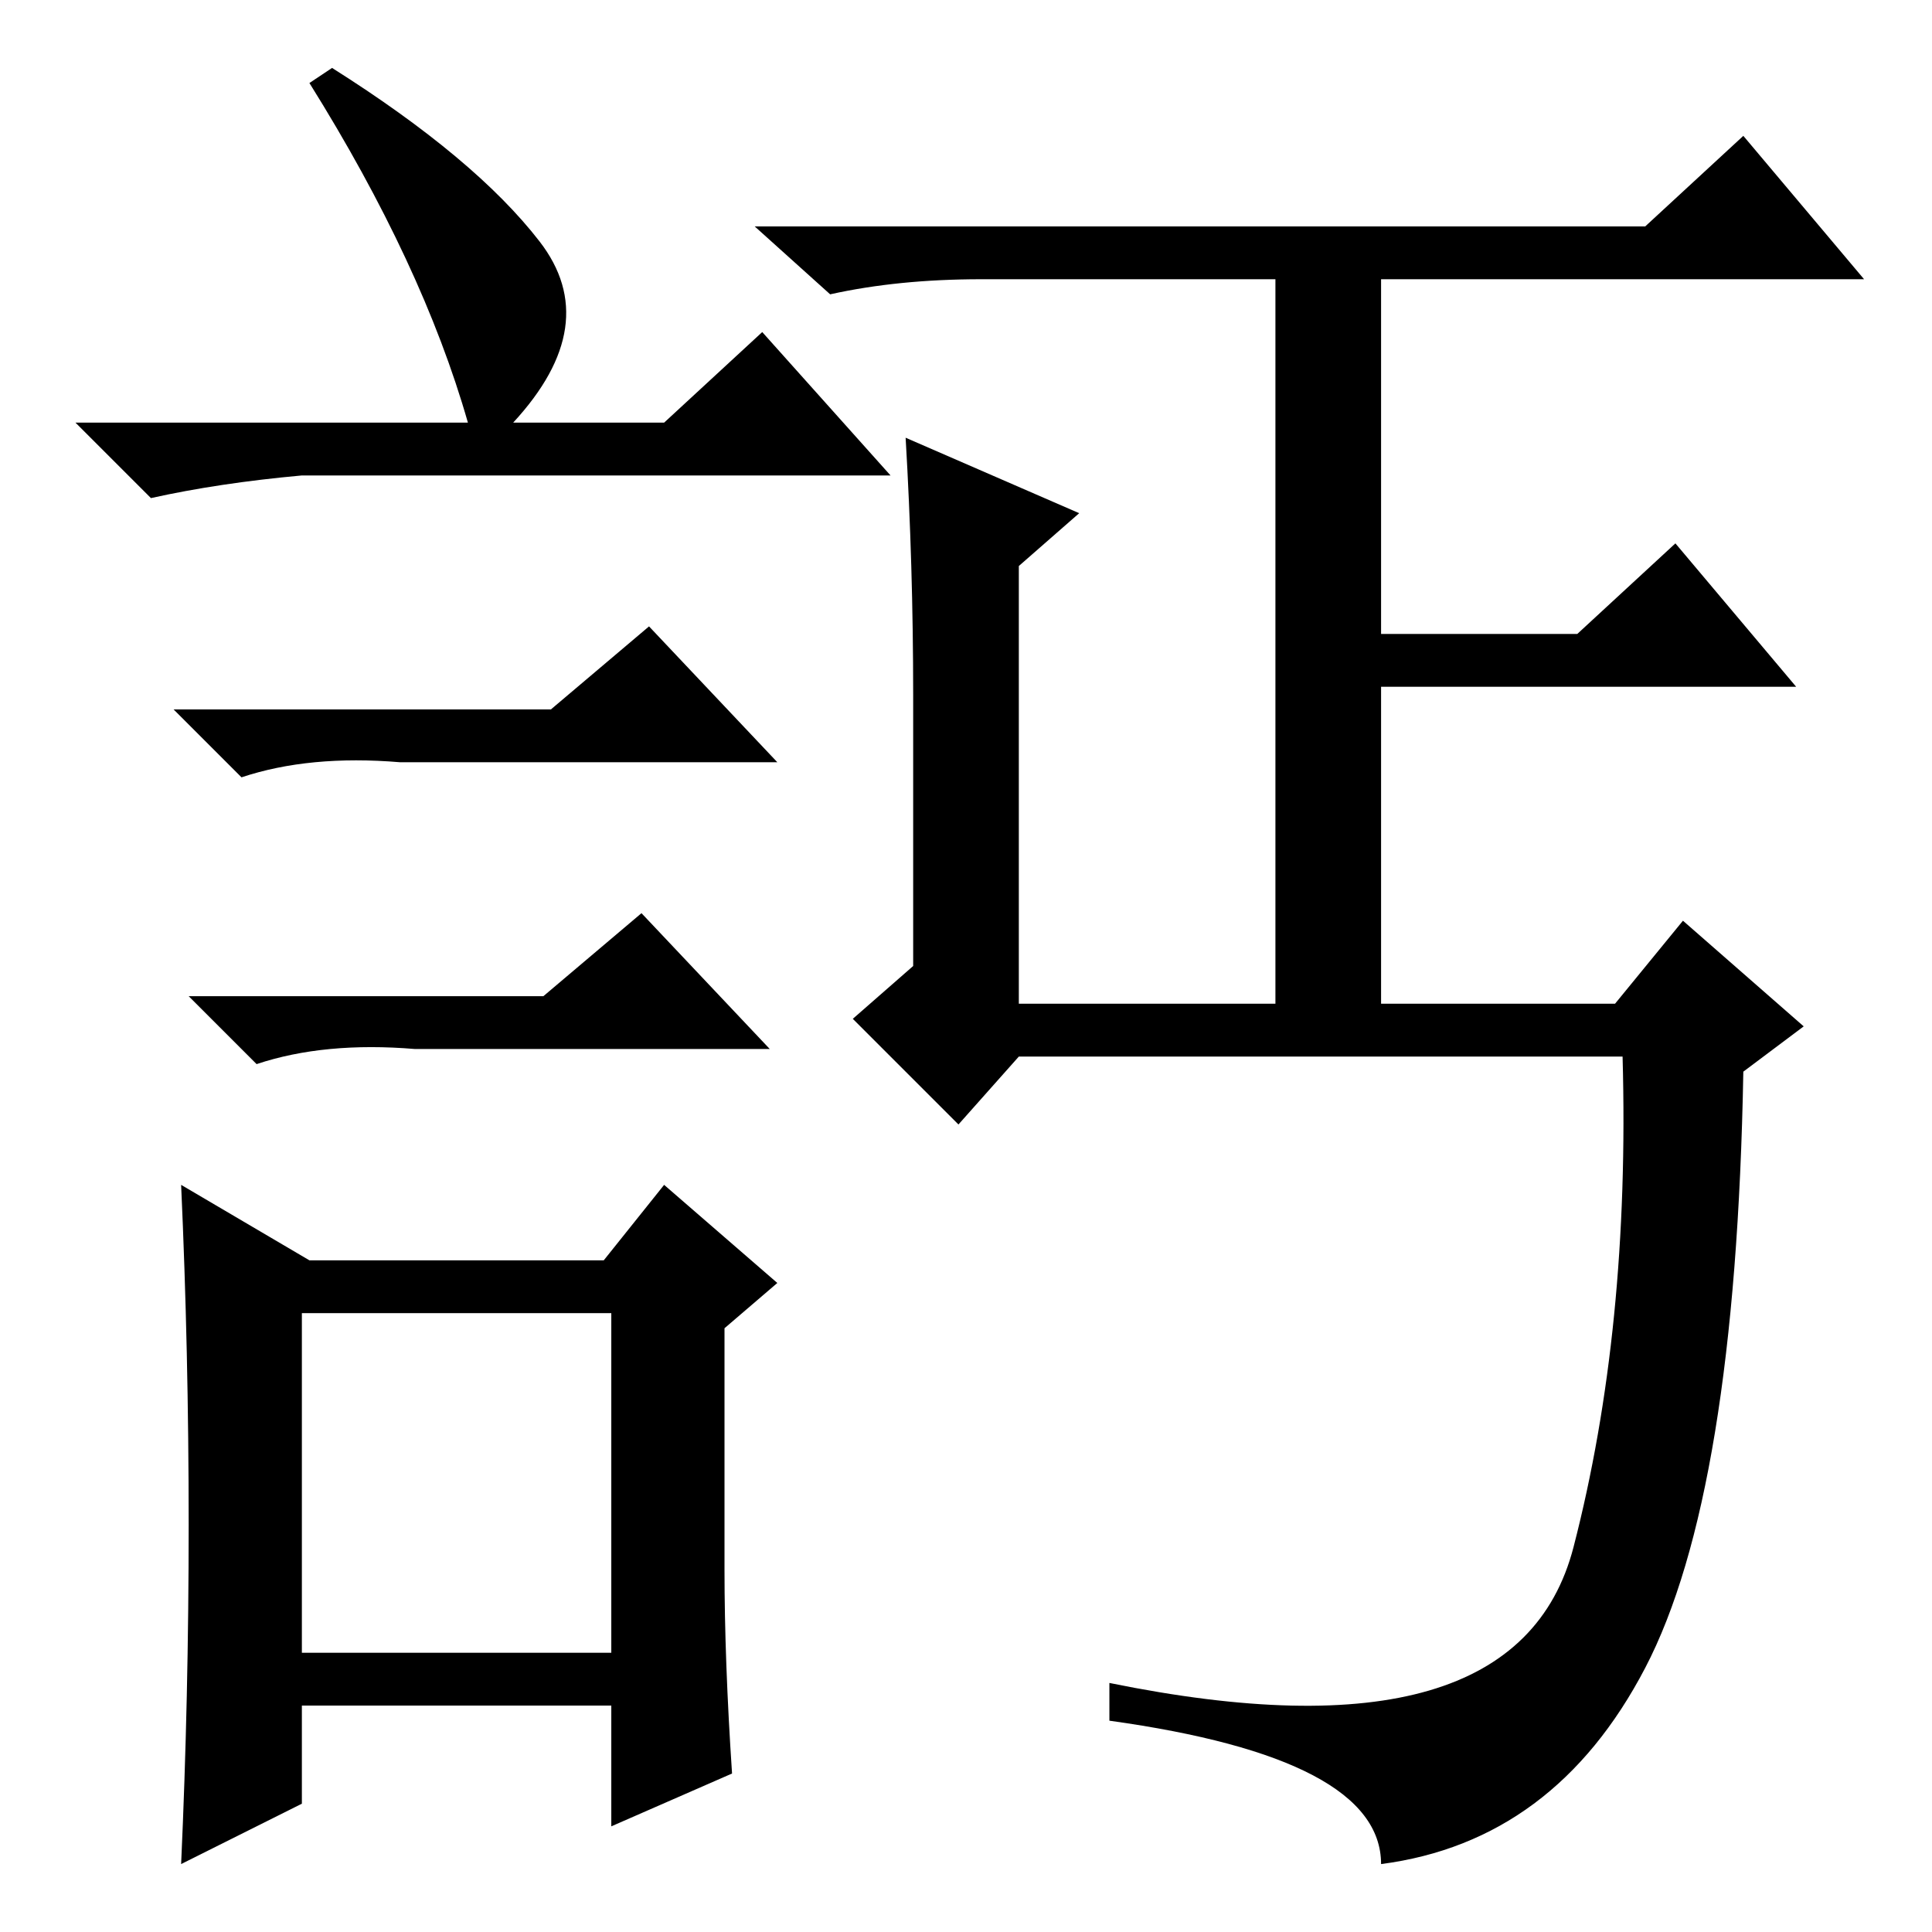 <?xml version="1.0" standalone="no"?>
<!DOCTYPE svg PUBLIC "-//W3C//DTD SVG 1.1//EN" "http://www.w3.org/Graphics/SVG/1.1/DTD/svg11.dtd" >
<svg xmlns="http://www.w3.org/2000/svg" xmlns:xlink="http://www.w3.org/1999/xlink" version="1.1" viewBox="0 -36 256 256">
  <g transform="matrix(1 0 0 -1 0 220)">
   <path fill="currentColor"
d="M169 219h-39q-11 0 -20 -2l-10 9h118l13 12l16 -19h-64v-47h26l13 12l16 -19h-55v-42h31l9 11l16 -14l-8 -6q-1 -56 -13 -79t-35 -26q0 14 -36 19v5q54 -11 61.5 18t6.5 65h-80l-8 -9l-14 14l8 7v36q0 17 -1 34l23 -10l-8 -7v-58h34v96zM44 247q19 -12 27.5 -23t-3.5 -24
h20l13 12l17 -19h-78q-11 -1 -20 -3l-10 10h52q-6 21 -21 45zM40 37h41v45h-41v-45zM73 162l13 11l17 -18h-50q-12 1 -21 -2l-9 9h50zM72 124l13 11l17 -18h-47q-12 1 -21 -2l-9 9h47zM96 48q0 -12 1 -27l-16 -7v16h-41v-13l-16 -8q1 22 1 45t-1 45l17 -10h39l8 10l15 -13
l-7 -6v-32z" />
  </g>

</svg>
